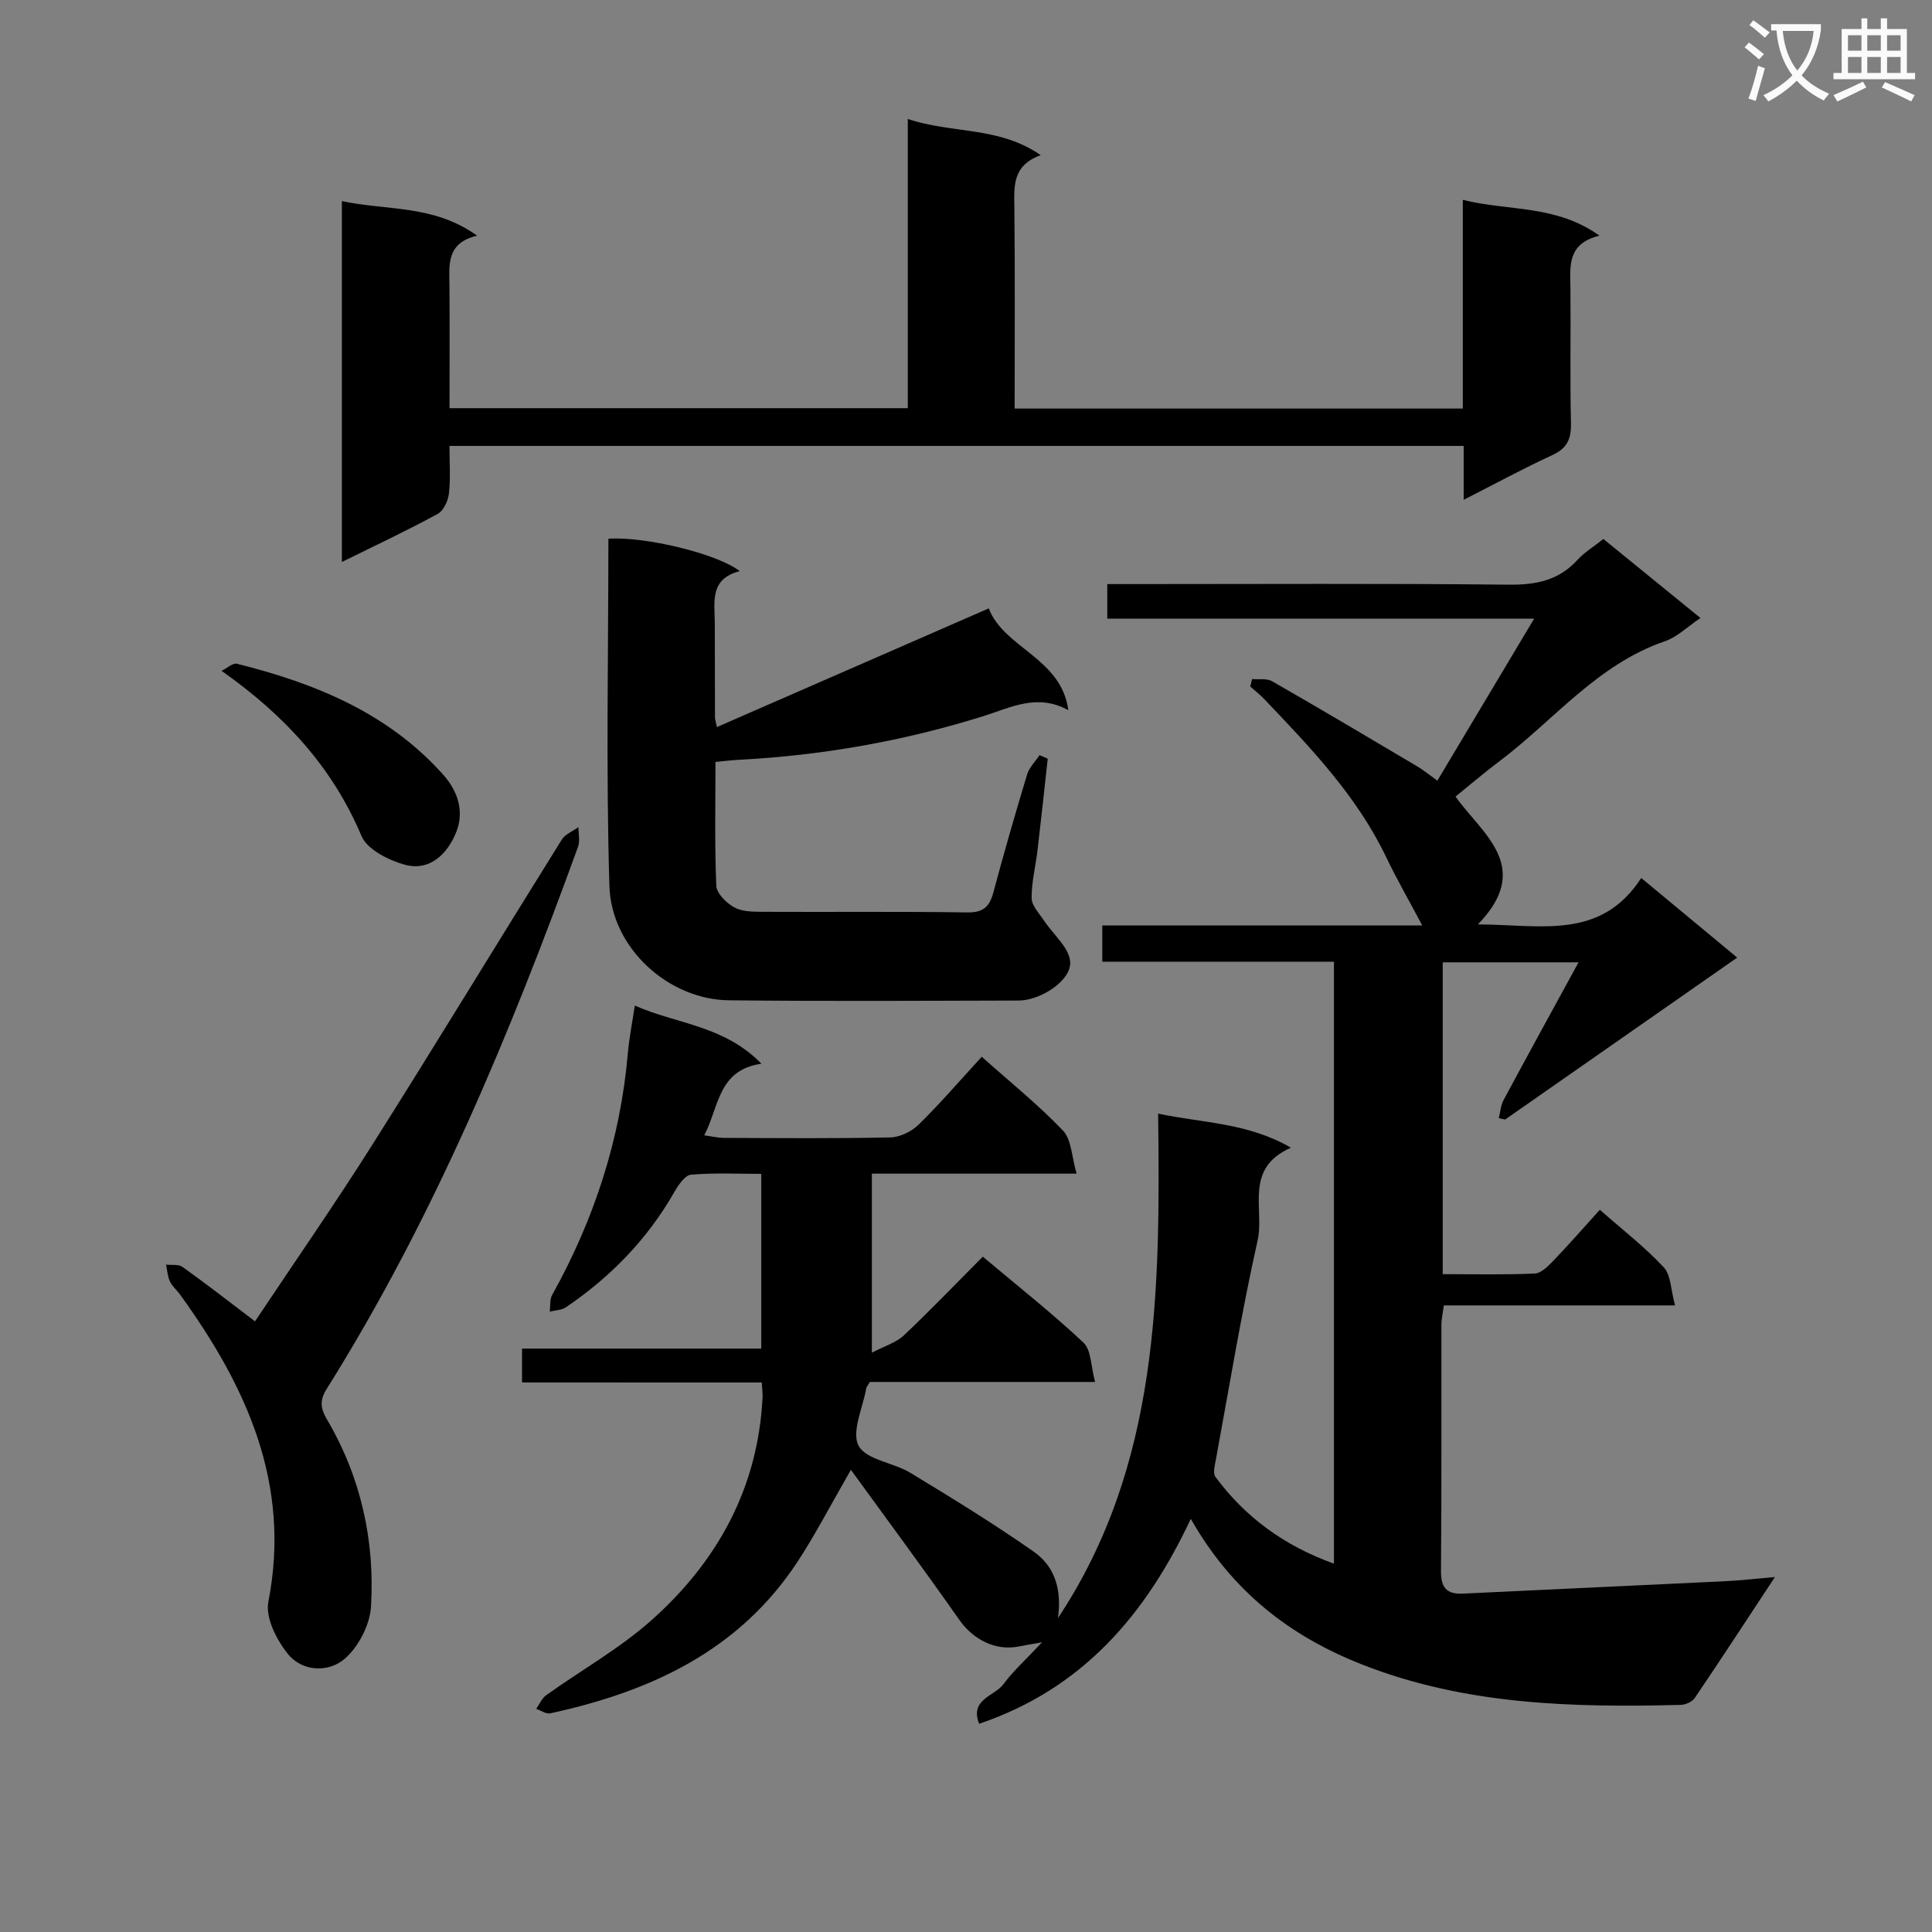 <svg enable-background="new 0 0 400 400" viewBox="0 0 400 400" xmlns="http://www.w3.org/2000/svg"><rect x="0" y="0" width="400" height="400" fill="#808080" stroke="none"/><path d="m362.1 8.8c1.1.8 2.1 1.6 3.1 2.4l-1 1.1c-1.3-1.1-2.3-2-3-2.5zm1.9 4.8c.5.2.9.4 1.4.5-.6 2.3-1.3 4.5-1.9 6.8l-1.5-.5c.8-2.1 1.4-4.3 2-6.8zm-1-9.4c1.3.9 2.4 1.8 3.4 2.5l-1 1.1c-1.4-1.2-2.4-2.1-3.2-2.6zm3.7 2.2v-1.4h10.3v1.2c-.5 3.6-1.8 6.8-4 9.4 1.5 1.6 3.4 2.8 5.7 3.8-.3.4-.7.8-1.1 1.4-2.3-1.1-4.1-2.5-5.6-4.1-1.6 1.6-3.6 3.1-5.9 4.3-.3-.5-.7-.9-1-1.3 2.4-1.1 4.4-2.5 6-4.1-1.9-2.5-3-5.6-3.3-9.3h-1.1zm8.8 0h-6.4c.3 3.3 1.3 6 3 8.2 2-2.3 3.1-5.1 3.4-8.2z" fill="#fafafb"/><path d="m385.3 3.8h1.3v2.2h2.8v-2.2h1.3v2.2h4.1v9.1h1.7v1.3h-16.9v-1.3h1.7v-9.1h4.1v-2.2zm.4 13.1.7 1.2c-1.8.9-3.8 1.9-6 2.9-.2-.4-.5-.8-.8-1.3 2.3-1 4.3-1.9 6.1-2.8zm-3.1-6.4h2.8v-3.2h-2.8zm0 4.6h2.8v-3.3h-2.8zm4-4.6h2.8v-3.2h-2.8zm0 4.6h2.8v-3.3h-2.8zm3.7 1.9c2.1.9 4.1 1.8 6.1 2.7l-.7 1.3c-2.2-1.1-4.2-2-6.1-2.9zm3.2-9.7h-2.8v3.2h2.8zm-2.8 7.8h2.8v-3.3h-2.8z" fill="#fafafb"/><g fill="#010000"><path d="m108.08 286.22c0-2.77 0-4.6 0-7.01h49.53c0-12.17 0-23.76 0-36.17-4.74 0-9.67-.26-14.55.17-1.28.11-2.66 2.21-3.5 3.68-5.57 9.73-13.18 17.51-22.39 23.77-.9.61-2.23.61-3.35.9.15-1.16-.03-2.5.5-3.45 8.68-15.6 14.12-32.2 15.67-50.04.27-3.12.89-6.2 1.44-9.88 8.58 3.83 18.39 4.04 26.22 12.04-9.03 1.31-8.74 8.86-11.84 14.83 1.59.22 2.81.52 4.03.53 11.5.04 23 .15 34.49-.1 2.01-.04 4.44-1.24 5.91-2.69 4.49-4.42 8.61-9.21 13.02-14.01 5.83 5.2 11.68 9.91 16.82 15.29 1.78 1.86 1.79 5.42 2.82 8.91-14.87 0-28.47 0-42.39 0v37.07c2.69-1.41 5.05-2.09 6.63-3.59 5.54-5.23 10.82-10.75 16.34-16.29 7.24 6.09 14.3 11.66 20.84 17.79 1.62 1.52 1.51 4.87 2.41 8.15-16.4 0-31.66 0-46.63 0-.45.77-.71 1.03-.76 1.33-.7 4.04-3.1 9.01-1.57 11.88 1.56 2.92 7.18 3.46 10.69 5.59 8.65 5.24 17.29 10.54 25.57 16.34 4.61 3.23 5.78 8.23 5.01 13.75 20.98-31.62 21.19-67.55 20.74-104.45 9.26 1.97 18.52 1.86 27.5 7.06-9.81 4.28-5.45 12.74-6.9 19.18-3.37 15.01-5.84 30.22-8.64 45.35-.22 1.2-.67 2.85-.1 3.62 6.18 8.34 14.2 14.25 24.54 17.97 0-41.68 0-82.88 0-124.63-15.92 0-31.81 0-47.96 0 0-2.62 0-4.69 0-7.51h66.24c-2.66-5.01-5.25-9.52-7.49-14.19-6.09-12.69-15.67-22.65-25.21-32.66-.9-.94-1.94-1.75-2.91-2.62.13-.51.26-1.03.39-1.54 1.39.13 3.03-.18 4.13.45 10.05 5.76 20.02 11.68 29.99 17.59 1.4.83 2.66 1.88 4.23 3 6.63-11.1 13.08-21.9 20.04-33.55-30.08 0-59.11 0-88.38 0 0-2.46 0-4.41 0-7.15h5.14c26 0 52-.15 77.99.12 5.64.06 10.33-.87 14.22-5.13 1.43-1.57 3.33-2.71 5.36-4.33 6.56 5.34 13.08 10.65 20.1 16.36-2.74 1.84-4.83 3.95-7.35 4.81-14.09 4.82-23.11 16.5-34.47 25-2.92 2.19-5.69 4.58-8.89 7.16 5.48 7.72 16.18 14.57 4.63 26.47 12.92.02 25.4 3.37 33.82-9.61 7.14 5.92 13.7 11.36 19.87 16.48-16.13 11.26-32.09 22.39-48.05 33.53-.44-.1-.87-.19-1.31-.29.32-1.26.4-2.66 1-3.77 5-9.31 10.09-18.57 15.51-28.49-10.03 0-18.93 0-28.12 0v64.56c6.53 0 12.8.16 19.06-.13 1.34-.06 2.79-1.55 3.88-2.68 3.2-3.34 6.25-6.83 9.59-10.52 4.66 4.11 9.28 7.68 13.22 11.9 1.51 1.61 1.46 4.68 2.35 7.9-16.55 0-32.11 0-47.87 0-.23 1.72-.5 2.83-.5 3.94-.03 17 .06 34-.09 50.99-.03 3.47 1.12 4.9 4.53 4.74 18.06-.87 36.13-1.68 54.19-2.56 3.13-.15 6.26-.51 10.42-.87-5.85 8.87-11.16 17.01-16.61 25.06-.53.79-1.92 1.38-2.93 1.41-22.36.56-44.52.03-65.83-8.32-15.11-5.92-27.06-15.23-35.57-30.2-9.29 19.8-22.38 35.17-43.82 42.43-2.01-5.07 3.19-5.73 4.99-8.15 2.04-2.76 4.65-5.1 8.04-8.72-2.61.47-3.76.65-4.91.88-4.81.94-9.41-1.51-12.24-5.55-7.21-10.3-14.71-20.4-22.43-31.04-4.17 7.24-7.29 13.28-10.99 18.94-12.1 18.51-30.5 26.98-51.26 31.48-.86.19-1.93-.6-2.9-.93.68-.96 1.17-2.19 2.07-2.83 7.29-5.22 15.24-9.67 21.88-15.6 13.63-12.17 21.98-27.38 22.91-46.07.04-.82-.09-1.64-.17-3.07-16.42-.01-32.81-.01-49.63-.01z"/><path d="m70.78 116.35c0-25.18 0-49.47 0-74.72 9.31 2.01 18.96.69 28 7.16-6.4 1.52-5.77 6.02-5.73 10.35.07 8.32.02 16.64.02 25.37h94.88c0-19.83 0-39.56 0-59.88 9.14 3.09 18.8 1.46 27.52 7.49-5.87 2.14-5.51 6.36-5.46 10.73.15 13.8.06 27.6.06 41.74h92.79c0-14.1 0-28.31 0-43.21 9.58 2.38 19.25.95 28.29 7.41-6.76 1.67-6.05 6.34-6.01 10.86.1 9.33-.11 18.67.11 27.99.08 3.26-.81 5.18-3.87 6.59-5.98 2.76-11.78 5.91-18.34 9.25 0-4.11 0-7.51 0-11.16-70.08 0-139.66 0-209.98 0 0 3.31.24 6.6-.11 9.82-.16 1.52-1.1 3.58-2.31 4.24-6.25 3.42-12.7 6.44-19.86 9.97z"/><path d="m148.13 157.75c0 8.71-.19 17.19.17 25.63.07 1.58 2.06 3.55 3.66 4.45 1.61.91 3.84.94 5.8.95 14.16.07 28.33-.09 42.49.13 3.37.05 4.64-1.22 5.43-4.19 2.18-8.16 4.52-16.28 6.97-24.37.44-1.46 1.7-2.68 2.58-4.01.56.25 1.12.49 1.69.74-.7 6.34-1.37 12.69-2.12 19.02-.39 3.3-1.25 6.58-1.21 9.87.02 1.57 1.59 3.15 2.58 4.65 1.87 2.86 5.21 5.57 5.4 8.52.26 3.89-6.14 8-10.67 8.01-20 .05-39.99.17-59.99-.05-12.47-.14-24.35-10.76-24.74-23.68-.72-23.95-.21-47.93-.21-71.88 7.34-.53 22.5 3.04 27.2 6.71-6.33 1.61-5.18 6.45-5.17 10.83.01 6.5.02 13 .04 19.49 0 .33.13.65.4 1.96 18.8-8.21 37.4-16.33 56.28-24.57 3.15 8.24 15.07 10.28 16.47 21.08-6.42-3.56-12-.52-17.52 1.21-16.59 5.2-33.54 8.17-50.87 9.07-1.46.08-2.92.27-4.66.43z"/><path d="m52.8 273.57c8.22-12.33 16.55-24.31 24.33-36.63 13.22-20.93 26.07-42.09 39.17-63.09.71-1.14 2.29-1.75 3.46-2.61-.01 1.36.35 2.86-.08 4.06-14.12 38.92-29.97 77.05-52.05 112.27-1.52 2.42-1.24 4.09.05 6.28 7.03 11.95 9.93 25.04 9.14 38.71-.22 3.81-2.59 8.42-5.48 10.9-3.29 2.83-8.73 2.71-11.74-1.03-2.33-2.89-4.68-7.5-4.04-10.77 4.77-24.48-4.54-44.61-18.26-63.61-.68-.94-1.64-1.73-2.12-2.76-.49-1.05-.55-2.3-.8-3.46 1.15.13 2.58-.12 3.4.47 4.72 3.36 9.3 6.93 15.02 11.27z"/><path d="m45.88 138.89c1.12-.54 2.32-1.68 3.18-1.47 16.15 4.05 31.22 10.13 42.7 22.97 3.22 3.6 4.33 7.86 2.69 11.91-1.76 4.37-5.41 8.24-10.8 6.69-3.31-.95-7.64-3.14-8.81-5.91-6.04-14.3-15.93-24.99-28.96-34.19z"/></g></svg>